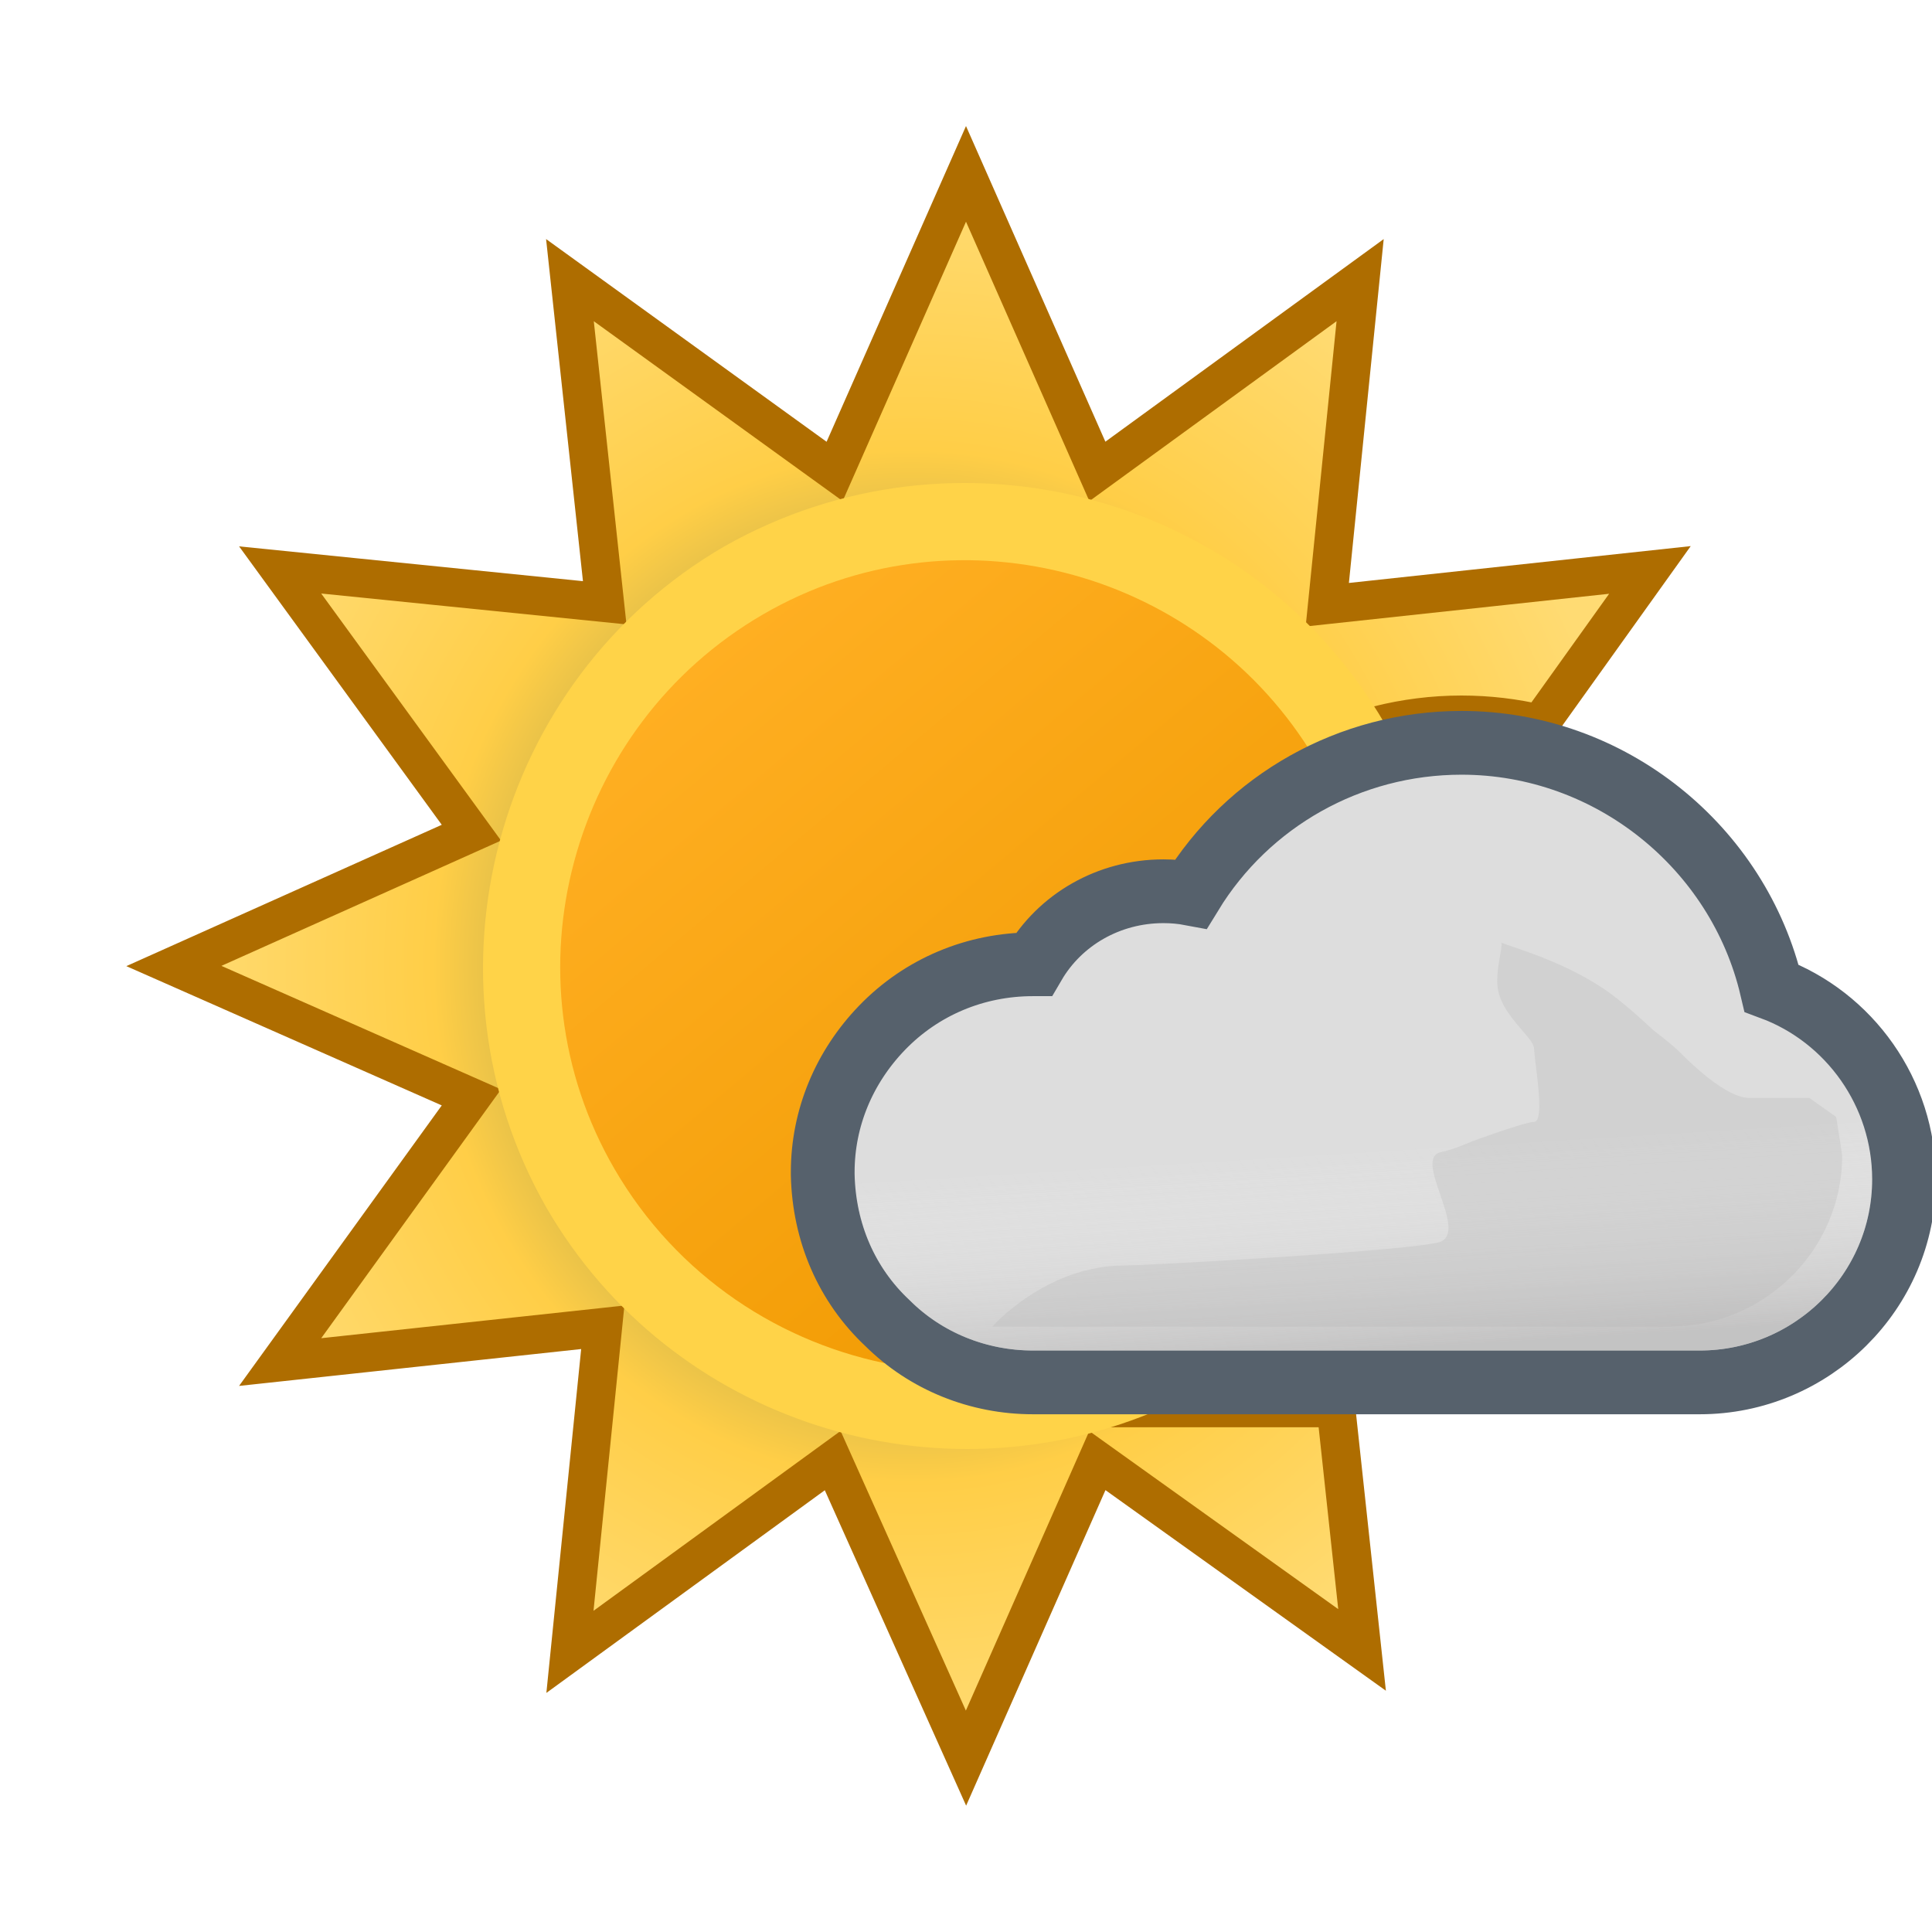 <svg width="100" height="100" viewBox="0 0 100 100" fill="none" xmlns="http://www.w3.org/2000/svg">
<g clip-path="url(#clip0_1965_4982)">
<path fill-rule="evenodd" clip-rule="evenodd" d="M79.698 37.471L85.4 29.5L68.7 31.3L70.4 14.5L56.8 24.4L50 9L43.2 24.4L29.5 14.5L31.3 31.2L14.5 29.5L24.4 43.1L9 50L24.4 56.8L14.5 70.5L31.2 68.7L29.5 85.5L43.1 75.6L50 91L56.8 75.6L70.5 85.4L69.15 72.876H53.466C50.244 72.876 47.208 71.699 44.916 69.468C42.499 67.176 41.198 64.078 41.136 60.731V60.608C41.136 57.447 42.375 54.473 44.606 52.243C46.775 50.012 49.625 48.711 52.723 48.525C54.396 46.108 57.184 44.683 60.22 44.683H60.902C64.248 39.974 69.763 37 75.649 37C77.033 37 78.39 37.163 79.698 37.471Z" fill="url(#paint0_radial_1965_4982)" stroke="#AE6D00" stroke-width="2"/>
<path fill-rule="evenodd" clip-rule="evenodd" d="M60.178 72.876C48.587 77.97 34.749 73.664 28.284 62.509C21.482 50.6 25.583 35.19 37.486 28.285C49.477 21.487 64.762 25.575 71.674 37.456C67.344 38.458 63.48 41.056 60.902 44.683H60.22C57.184 44.683 54.396 46.108 52.723 48.525C49.625 48.711 46.775 50.012 44.606 52.243C42.375 54.473 41.136 57.447 41.136 60.608V60.731C41.198 64.078 42.499 67.176 44.916 69.468C47.208 71.699 50.244 72.876 53.466 72.876H60.178Z" fill="#FFD348"/>
<path fill-rule="evenodd" clip-rule="evenodd" d="M46.356 70.665C40.454 69.61 35.027 66.058 31.799 60.493C26.001 50.495 29.5 37.598 39.498 31.799C49.272 26.13 61.818 29.348 67.792 38.837C65.064 40.174 62.678 42.184 60.902 44.683H60.22C57.184 44.683 54.396 46.108 52.723 48.525C49.625 48.711 46.775 50.012 44.606 52.243C42.375 54.473 41.136 57.447 41.136 60.608V60.731C41.198 64.078 42.499 67.176 44.916 69.468C45.368 69.909 45.85 70.308 46.356 70.665Z" fill="url(#paint1_linear_1965_4982)"/>
<path d="M45.65 53.203L45.649 53.204C43.693 55.233 42.584 57.869 42.584 60.669V60.793V60.814L42.585 60.834C42.657 63.781 43.811 66.496 45.938 68.487C47.929 70.466 50.637 71.552 53.466 71.552H87.979C93.771 71.552 98.552 66.862 98.552 61.041C98.552 56.564 95.733 52.646 91.697 51.148C89.988 43.859 83.357 38.448 75.649 38.448C69.86 38.448 64.591 41.449 61.649 46.262C61.167 46.171 60.69 46.131 60.22 46.131C57.389 46.131 54.865 47.599 53.515 49.911C53.51 49.911 53.505 49.911 53.501 49.911C53.489 49.911 53.478 49.911 53.466 49.911C50.486 49.911 47.701 51.079 45.65 53.203Z" fill="#DDDDDD" stroke="#56616C" stroke-width="3.3"/>
<g opacity="0.6">
<path fill-rule="evenodd" clip-rule="evenodd" d="M90.272 52.428C89.095 45.427 82.898 40.098 75.649 40.098C70.01 40.098 64.929 43.258 62.451 48.215C61.707 47.905 60.964 47.781 60.22 47.781C57.618 47.781 55.387 49.33 54.52 51.623C54.148 51.561 53.838 51.561 53.466 51.561C50.926 51.561 48.571 52.553 46.837 54.349C45.163 56.084 44.234 58.315 44.234 60.669V60.793C44.296 63.334 45.287 65.626 47.084 67.299C48.757 68.972 51.05 69.902 53.466 69.902H87.979C92.874 69.902 96.902 65.936 96.902 61.041C96.902 56.952 94.114 53.42 90.272 52.428Z" fill="url(#paint2_linear_1965_4982)" style="mix-blend-mode:multiply"/>
</g>
<g style="mix-blend-mode:multiply" opacity="0.3" filter="url(#filter0_f_1965_4982)">
<path d="M58.176 65.503C59.283 65.503 73.572 64.714 74.583 64.263C75.965 63.647 73.102 59.944 74.583 59.635C75.252 59.496 76.235 59.06 76.235 59.06C76.235 59.06 78.933 58.068 79.398 58.068C79.863 58.068 79.63 56.231 79.484 55.088L79.398 54.269C79.398 53.73 77.792 52.612 77.539 51.252C77.363 50.306 77.801 49.031 77.71 48.793C77.71 48.793 77.678 48.776 77.687 48.773C77.696 48.771 77.704 48.778 77.71 48.793C77.779 48.826 78.281 48.996 78.281 48.996C79.488 49.405 81.397 50.074 83.115 51.252C84.143 51.956 85.557 53.305 85.557 53.305C85.557 53.305 86.576 54.093 86.833 54.35C87.453 54.969 89.311 56.828 90.551 56.828H93.649L95.043 57.813L95.353 59.803C95.353 64.698 91.325 68.663 86.43 68.663H51.36C51.36 68.663 54.148 65.503 58.176 65.503Z" fill="#B6B6B6"/>
</g>
</g>
<defs>
<filter id="filter0_f_1965_4982" x="47.022" y="44.435" width="52.668" height="28.565" filterUnits="userSpaceOnUse" color-interpolation-filters="sRGB">
<feFlood flood-opacity="0" result="BackgroundImageFix"/>
<feBlend mode="normal" in="SourceGraphic" in2="BackgroundImageFix" result="shape"/>
<feGaussianBlur stdDeviation="2.169" result="effect1_foregroundBlur_1965_4982"/>
</filter>
<radialGradient id="paint0_radial_1965_4982" cx="0" cy="0" r="1" gradientUnits="userSpaceOnUse" gradientTransform="translate(47.2 50) scale(38.2 41)">
<stop offset="0.514" stop-color="#D6B849"/>
<stop offset="0.652" stop-color="#FFCE47"/>
<stop offset="1" stop-color="#FFDB73"/>
</radialGradient>
<linearGradient id="paint1_linear_1965_4982" x1="36.496" y1="33.908" x2="63.495" y2="66.084" gradientUnits="userSpaceOnUse">
<stop stop-color="#FFAF22"/>
<stop offset="0.99" stop-color="#F09900"/>
</linearGradient>
<linearGradient id="paint2_linear_1965_4982" x1="69.329" y1="49.702" x2="70.568" y2="69.902" gradientUnits="userSpaceOnUse">
<stop offset="0.484" stop-color="white" stop-opacity="0"/>
<stop offset="1" stop-color="#B3B2B2"/>
</linearGradient>
<clipPath id="clip0_1965_4982">
<rect width="100" height="100" fill="white"/>
</clipPath>
</defs>
</svg>
